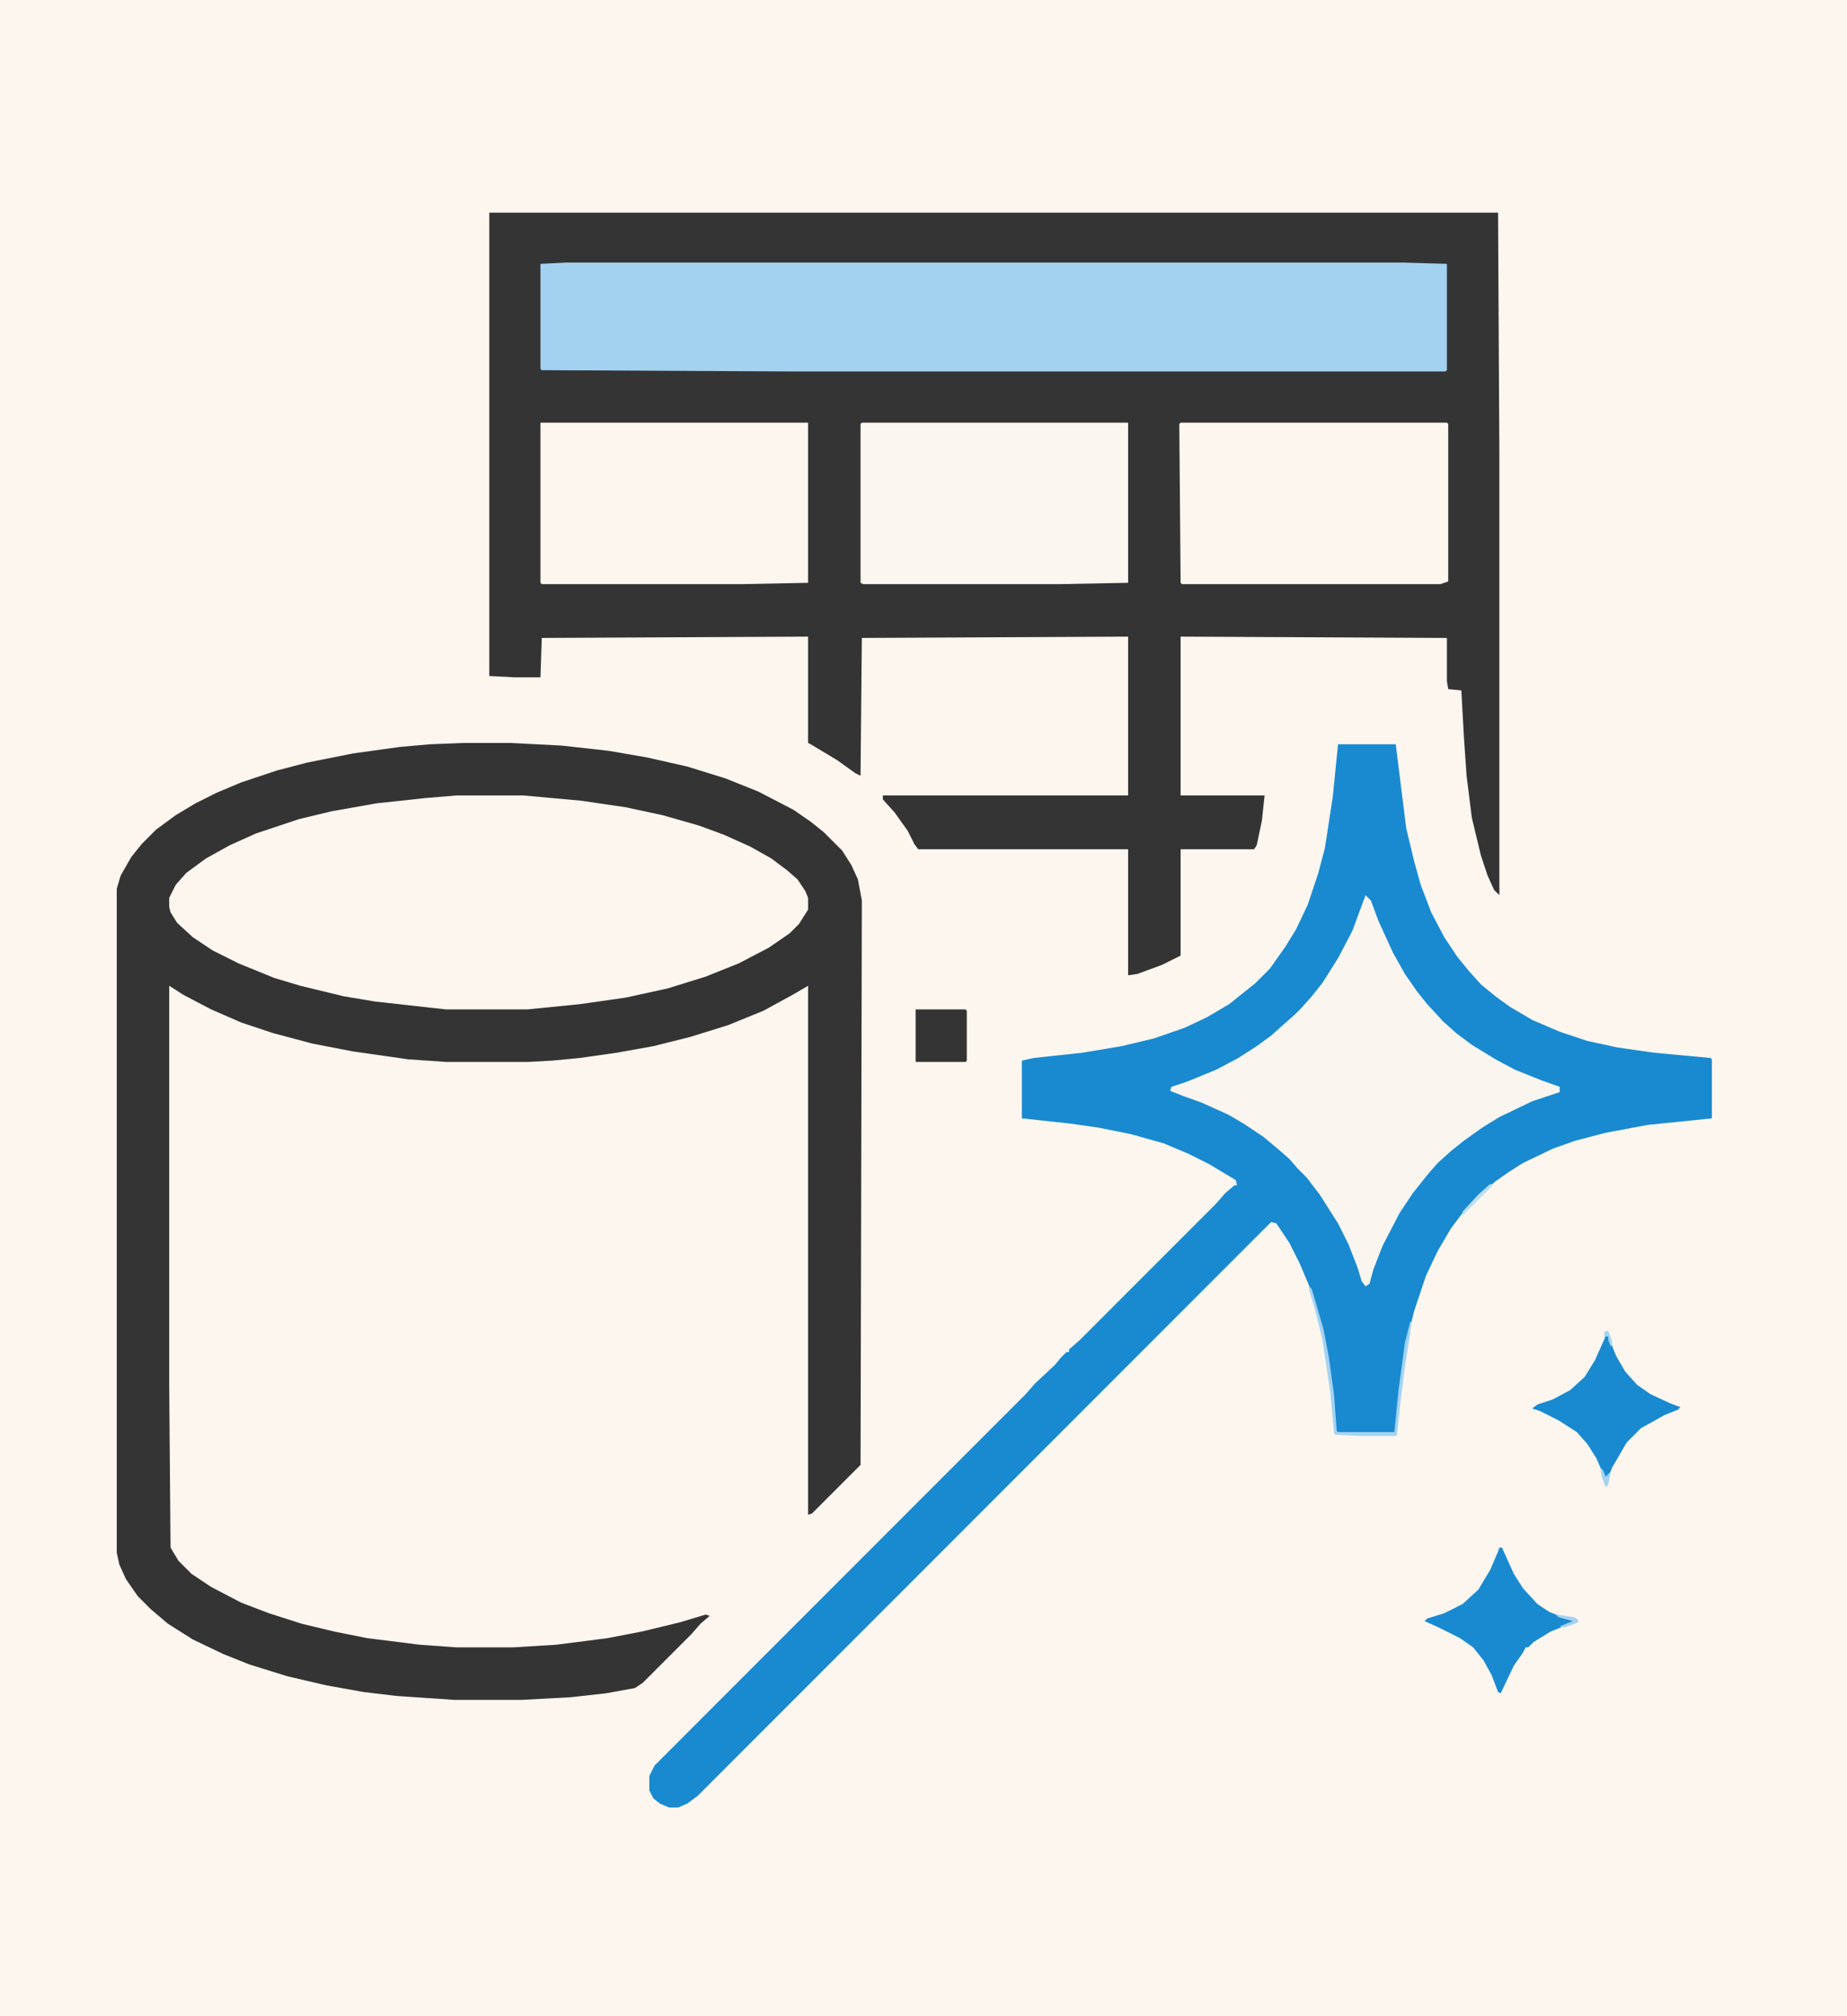 <?xml version="1.0" encoding="UTF-8"?>
<svg version="1.1" viewBox="0 0 1408 1536" width="352" height="384" xmlns="http://www.w3.org/2000/svg">
<path transform="translate(0)" d="m0 0h1408v1536h-1408z" fill="#FCF6EF"/>
<path transform="translate(373,162)" d="m0 0h769l1 186v334l-4-4-5-11-5-15-7-29-4-32-2-29-2-36-10-1-1-6v-33l-203-1v121h64l-2 19-4 19-2 3h-56v81l-14 7-19 7-7 1v-96h-160l-3-4-5-10-10-14-9-10v-3h187v-121l-203 1-1 105-4-2-14-10-20-12-2-1v-81l-203 1-1 30h-20l-19-1z" fill="#353434"/>
<path transform="translate(353,566)" d="m0 0h36l39 2 36 4 29 5 31 7 29 9 25 10 27 14 13 9 10 8 14 14 7 11 5 11 3 16-1 430-37 37-3 1v-403l-12 7-22 12-27 11-29 9-28 7-28 5-28 4-21 2-18 1h-63l-29-2-42-6-31-6-30-8-24-8-23-10-21-11-11-7v305l1 123 6 10 10 10 15 10 23 12 21 8 25 8 25 6 25 5 40 5 28 2h43l33-2 39-5 26-5 29-7 20-6 3 1-7 6-7 8-37 37-6 4-22 4-27 3-37 2h-52l-44-3-25-3-28-5-30-7-29-9-20-8-23-11-19-12-13-11-10-10-9-13-5-11-2-9v-506l3-10 8-14 8-10 11-11 15-11 15-9 16-8 19-8 27-9 23-6 35-7 36-5 23-2z" fill="#353434"/>
<path transform="translate(1020,567)" d="m0 0h44l8 64 6 25 5 18 8 21 10 19 10 15 9 11 9 10 11 9 11 8 17 10 21 9 21 7 23 5 28 4 43 4 1 1v45l-49 5-32 6-23 6-17 6-23 11-11 7-10 7-15 13-10 11-9 12-10 17-9 19-9 27-6 24-6 45-2 23-1 1h-43l-2-2-2-27-5-36-6-25-6-20-8-19-8-16-10-15-4-1-437 437-8 6-7 3h-7l-7-3-5-4-3-6v-11l4-8 283-283 7-8 15-14 5-6 4-4h2v-2l8-7 104-104 7-8 7-6h2l-1-4-20-12-16-8-19-8-25-7-25-5-21-3-37-4v-44l9-2 37-4 30-5 25-6 23-8 17-8 17-10 20-16 11-11 12-17 8-13 9-19 8-24 5-19 6-39z" fill="#198AD0"/>
<path transform="translate(348,606)" d="m0 0h51l44 4 34 5 28 6 28 8 19 7 20 9 16 9 12 9 8 7 6 9 2 5v9l-7 11-7 7-16 11-23 12-25 10-29 9-32 7-35 5-40 4h-62l-54-6-24-4-33-8-20-6-27-11-20-10-15-10-12-11-5-8-1-4v-7l5-10 8-9 15-11 18-10 20-9 33-11 25-6 34-6 37-4z" fill="#FCF6EF"/>
<path transform="translate(432,200)" d="m0 0h637l34 1v81l-1 1h-497l-192-1-1-1v-80z" fill="#A3D2F1"/>
<path transform="translate(1041,682)" d="m0 0 4 4 6 16 11 24 9 16 9 13 8 10 12 13 10 9 12 9 18 11 15 8 20 8 14 5v4l-21 7-25 12-13 8-14 10-10 8-10 9-7 8-12 15-10 15-13 25-7 18-3 11-3 2-3-4-3-10-7-18-8-16-14-22-10-13-7-7-6-7-8-7-12-10-15-10-12-7-20-9-14-5-10-4 1-3 12-4 22-9 17-9 14-9 11-8 10-9 8-7 5-5 8-9 8-10 12-19 11-21 7-19z" fill="#FAF5EF"/>
<path transform="translate(412,322)" d="m0 0h204v122l-50 1h-153l-1-1z" fill="#FCF6EF"/>
<path transform="translate(657,322)" d="m0 0h203v122l-52 1h-150l-2-1v-121z" fill="#FBF6EF"/>
<path transform="translate(900,322)" d="m0 0h203l1 1v120l-6 2h-197l-1-1-1-121z" fill="#FCF6EF"/>
<path transform="translate(1143,1179)" d="m0 0h2l9 20 7 11 11 12 9 6 13 5 6 2-3 2-15 6-13 8-4 4h-2l-2 4-7 10-10 21-2-1-5-13-6-11-8-10-10-7-16-8-11-5 2-2 13-4 14-7 12-11 9-15 6-14z" fill="#198AD0"/>
<path transform="translate(1224,1018)" d="m0 0h2l6 15 7 12 9 10 10 7 15 7 8 3-2 2-10 4-18 10-11 11-11 19-4 10-2-3-6-14-7-11-8-9-14-9-14-7-6-2 4-3 12-4 13-7 11-10 8-13z" fill="#198AD0"/>
<path transform="translate(698,769)" d="m0 0h38l1 1v38l-1 1h-38z" fill="#353434"/>
<path transform="translate(998,980)" d="m0 0 2 2 9 31 4 21 4 29 2 27 1 1h43l3-31 5-37 4-16h1l-1 9-4 25-4 32-2 20-1 1h-27l-19-1-1-1-3-32-6-40-6-24-4-13z" fill="#A4D3F2"/>
<path transform="translate(1136,902)" d="m0 0 2 1-23 23v-3l12-13z" fill="#BFDEF1"/>
<path transform="translate(1186,1230)" d="m0 0 14 2 3 2v2l-11 4-3-1 10-4-11-3z" fill="#A4D3F2"/>
<path transform="translate(1220,1118)" d="m0 0 2 2 2 5 4-4-2 10-2 2-3-8z" fill="#A4D3F2"/>
<path transform="translate(1224,1014)" d="m0 0h2l3 8-1 4-2-5v-3h-2l-1 2v-5z" fill="#A4D3F2"/>
</svg>
